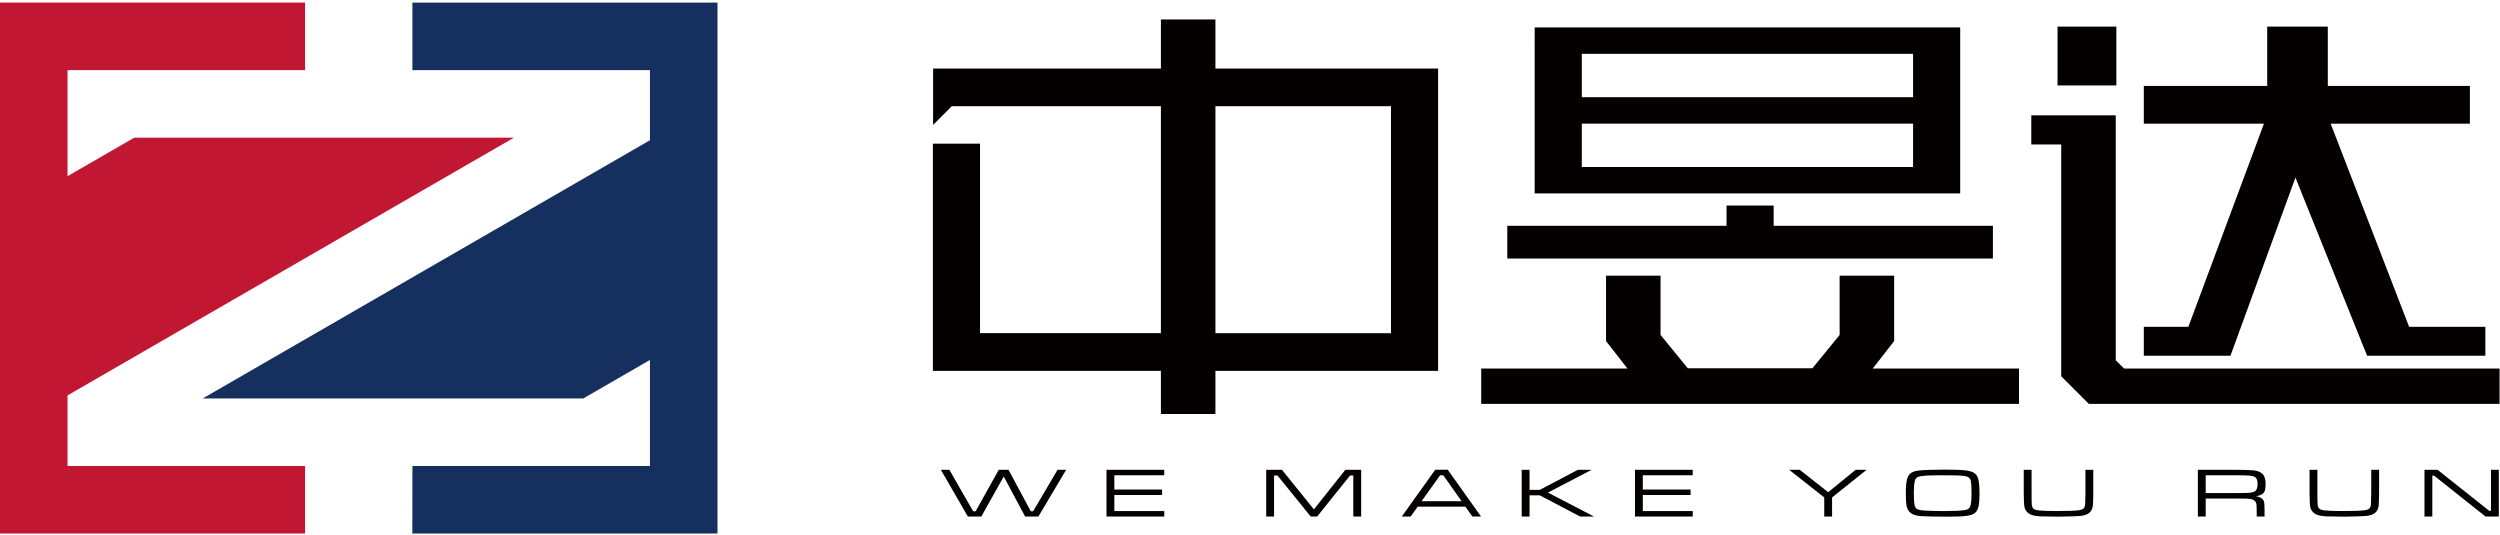<?xml version="1.0" encoding="utf-8"?>
<!-- Generator: Adobe Illustrator 17.0.0, SVG Export Plug-In . SVG Version: 6.00 Build 0)  -->
<!DOCTYPE svg PUBLIC "-//W3C//DTD SVG 1.1//EN" "http://www.w3.org/Graphics/SVG/1.1/DTD/svg11.dtd">
<svg version="1.1" id="图层_1" xmlns="http://www.w3.org/2000/svg" xmlns:xlink="http://www.w3.org/1999/xlink" x="0px" y="0px"
	 width="116.279px" height="24.875px" viewBox="0 0 116.279 24.875" enable-background="new 0 0 116.279 24.875"
	 xml:space="preserve">
<g>
	<g>
		<polygon fill="#C21732" points="3.141,21.674 3.141,18.391 23.905,6.403 6.244,6.403 3.141,8.194 3.141,3.262 14.189,3.262 
			14.189,0.121 0,0.121 0,24.815 14.189,24.815 14.189,21.674 		"/>
		<polygon fill="#15305E" points="33.372,0.121 19.181,0.121 19.181,3.262 30.23,3.262 30.23,6.522 9.428,18.533 27.128,18.533 
			30.23,16.742 30.23,21.674 19.181,21.674 19.179,24.815 33.372,24.815 		"/>
	</g>
	<g>
		<g>
			<path fill="#040000" d="M43.76,21.85h0.396l1.108,1.931h0.114l1.076-1.931h0.453l1.036,1.931h0.108l1.138-1.931h0.4l-1.292,2.175
				h-0.616l-0.996-1.86l-1.042,1.86h-0.626L43.76,21.85z"/>
			<path fill="#040000" d="M51.465,24.024V21.85h2.685v0.255h-2.32v0.664h2.222v0.255H51.83v0.746h2.322v0.255H51.465z"/>
			<path fill="#040000" d="M58.894,21.85h0.731l1.487,1.843l1.463-1.843h0.735v2.175h-0.366v-1.906h-0.152l-1.53,1.906h-0.297
				l-1.545-1.906h-0.161v1.906h-0.365V21.85z"/>
			<path fill="#040000" d="M68.482,24.024l-0.325-0.459H65.94l-0.327,0.459H65.2l1.553-2.175h0.584l1.549,2.175H68.482z
				 M67.982,23.311l-0.853-1.206h-0.146l-0.865,1.206H67.982z"/>
			<path fill="#040000" d="M70.775,21.85h0.366v0.935h0.476l1.776-0.935h0.64l-2.037,1.061l2.144,1.114h-0.646l-1.876-0.985h-0.476
				v0.985h-0.366V21.85z"/>
			<path fill="#040000" d="M76.045,24.024V21.85h2.685v0.255h-2.32v0.664h2.222v0.255H76.41v0.746h2.322v0.255H76.045z"/>
			<path fill="#040000" d="M83.214,21.85h0.494l1.323,1.043l1.28-1.043h0.51l-1.608,1.286v0.889h-0.365v-0.889L83.214,21.85z"/>
			<path fill="#040000" d="M90.438,21.843c0.468,0,0.798,0.012,0.991,0.036c0.192,0.024,0.332,0.07,0.42,0.139
				c0.056,0.044,0.098,0.095,0.126,0.155c0.028,0.06,0.05,0.144,0.066,0.253c0.02,0.137,0.03,0.31,0.03,0.519
				c0,0.268-0.016,0.47-0.047,0.608c-0.031,0.138-0.086,0.238-0.164,0.302c-0.08,0.068-0.213,0.115-0.396,0.139
				c-0.184,0.025-0.485,0.038-0.904,0.038c-0.206,0-0.435-0.003-0.685-0.008c-0.251-0.006-0.416-0.011-0.495-0.016
				c-0.137-0.011-0.244-0.028-0.323-0.053c-0.079-0.025-0.149-0.063-0.21-0.115c-0.082-0.068-0.136-0.164-0.164-0.287
				c-0.027-0.123-0.041-0.331-0.041-0.624c0-0.347,0.03-0.592,0.09-0.738c0.073-0.172,0.237-0.274,0.496-0.304
				C89.464,21.859,89.868,21.844,90.438,21.843z M90.227,22.105c-0.383,0-0.664,0.012-0.843,0.036
				c-0.104,0.014-0.179,0.037-0.226,0.071c-0.046,0.033-0.078,0.088-0.097,0.163c-0.031,0.121-0.046,0.299-0.046,0.532
				c0,0.24,0.008,0.415,0.025,0.525c0.017,0.11,0.047,0.183,0.091,0.22c0.035,0.031,0.085,0.053,0.151,0.067
				c0.066,0.014,0.169,0.025,0.311,0.032c0.234,0.013,0.506,0.019,0.817,0.019c0.441,0,0.763-0.014,0.963-0.043
				c0.158-0.021,0.251-0.095,0.281-0.221c0.031-0.136,0.046-0.321,0.046-0.554c0-0.286-0.013-0.487-0.04-0.604
				c-0.027-0.119-0.131-0.189-0.311-0.212c-0.106-0.013-0.225-0.021-0.358-0.025C90.859,22.108,90.605,22.105,90.227,22.105z"/>
			<path fill="#040000" d="M94.127,21.85h0.365v1.069c0,0.315,0.004,0.506,0.012,0.57c0.01,0.083,0.041,0.143,0.09,0.18
				c0.05,0.037,0.132,0.061,0.247,0.073c0.189,0.018,0.463,0.027,0.82,0.027c0.49,0,0.827-0.012,1.012-0.035
				c0.11-0.013,0.187-0.04,0.232-0.08c0.045-0.04,0.071-0.105,0.078-0.195c0.007-0.082,0.011-0.261,0.014-0.54V21.85h0.365v1.069
				c-0.002,0.29-0.009,0.49-0.02,0.601c-0.024,0.189-0.112,0.321-0.263,0.395c-0.093,0.044-0.208,0.073-0.341,0.084
				c-0.133,0.013-0.464,0.023-0.989,0.032c-0.462-0.005-0.738-0.01-0.829-0.014c-0.091-0.004-0.191-0.015-0.299-0.033
				c-0.181-0.031-0.313-0.111-0.397-0.242c-0.04-0.064-0.065-0.14-0.075-0.229c-0.01-0.089-0.017-0.287-0.021-0.595V21.85z"/>
			<path fill="#040000" d="M102.226,24.024V21.85h1.708c0.463,0.004,0.759,0.014,0.887,0.027c0.226,0.024,0.383,0.105,0.47,0.243
				c0.057,0.092,0.086,0.222,0.086,0.387c0,0.126-0.009,0.221-0.027,0.286c-0.017,0.066-0.048,0.118-0.092,0.157
				c-0.071,0.062-0.182,0.107-0.334,0.132c0.118,0.016,0.211,0.052,0.281,0.108c0.053,0.044,0.086,0.097,0.101,0.159
				c0.014,0.062,0.022,0.184,0.022,0.366v0.309h-0.365v-0.209c0-0.177-0.005-0.3-0.014-0.368c-0.027-0.138-0.125-0.219-0.295-0.242
				c-0.067-0.007-0.127-0.012-0.18-0.013c-0.053-0.002-0.233-0.003-0.541-0.004h-1.342v0.837H102.226z M102.592,22.933h1.342
				c0.356,0,0.584-0.004,0.684-0.012c0.101-0.007,0.182-0.028,0.245-0.059c0.093-0.049,0.141-0.169,0.141-0.36
				c0-0.165-0.043-0.271-0.131-0.32c-0.056-0.032-0.144-0.053-0.264-0.063c-0.12-0.009-0.345-0.014-0.676-0.014h-1.342V22.933z"/>
			<path fill="#040000" d="M107.421,21.85h0.365v1.069c0,0.315,0.004,0.506,0.012,0.57c0.01,0.083,0.041,0.143,0.09,0.18
				c0.049,0.037,0.132,0.061,0.247,0.073c0.19,0.018,0.464,0.027,0.821,0.027c0.489,0,0.827-0.012,1.011-0.035
				c0.109-0.013,0.187-0.04,0.231-0.08c0.045-0.04,0.071-0.105,0.078-0.195c0.006-0.082,0.011-0.261,0.014-0.54V21.85h0.365v1.069
				c-0.002,0.29-0.009,0.49-0.02,0.601c-0.024,0.189-0.111,0.321-0.263,0.395c-0.094,0.044-0.207,0.073-0.341,0.084
				c-0.134,0.013-0.464,0.023-0.989,0.032c-0.462-0.005-0.738-0.01-0.829-0.014c-0.091-0.004-0.191-0.015-0.299-0.033
				c-0.181-0.031-0.313-0.111-0.397-0.242c-0.04-0.064-0.065-0.14-0.075-0.229c-0.01-0.089-0.017-0.287-0.021-0.595V21.85z"/>
			<path fill="#040000" d="M112.766,21.85h0.608l2.401,1.907h0.084V21.85h0.365v2.175h-0.618l-2.395-1.903h-0.08v1.903h-0.365V21.85
				z"/>
		</g>
		<polygon fill="#040000" points="87.104,17.142 88.1,15.862 88.1,12.823 85.564,12.823 85.564,15.579 84.299,17.128 82.19,17.128 
			80.61,17.128 78.501,17.128 77.235,15.579 77.235,12.823 74.7,12.823 74.7,15.862 75.696,17.142 68.893,17.142 68.893,17.775 
			68.893,18.783 93.906,18.783 93.906,17.142 92.719,17.142 		"/>
		<polygon fill="#040000" points="92.693,12.024 92.693,12.024 92.693,11.017 92.693,10.502 82.495,10.502 82.495,9.56 80.304,9.56 
			80.304,10.502 70.106,10.502 70.106,12.024 70.106,12.024 		"/>
		<path fill="#040000" d="M91.171,8.996L91.171,8.996l0.001,0v-7.72h-0.981H71.381l0,0.788H71.38v6.932h18.812H91.171z M88.98,7.767
			L88.98,7.767H73.572V5.75H88.98V7.767z M88.98,4.521H73.572V2.504H88.98V4.521z"/>
		<path fill="#040000" d="M56.531,0.904h-2.536v2.282H43.4v1.754v0v0.87l0.87-0.87h9.725v10.556h-8.412V6.681h-2.192V17.25h1.559
			h9.045v2.007h2.536V17.25h8.995h1.361v0h0.001V3.187H56.531V0.904z M64.697,4.941v10.556h-8.165V4.941H64.697z"/>
		<g>
			<polygon fill="#040000" points="103.742,16.547 106.765,8.26 110.098,16.547 111.291,16.547 111.291,16.547 115.598,16.547 
				115.598,16.547 115.598,15.54 115.598,15.201 112.052,15.201 108.403,5.751 114.878,5.751 114.878,3.997 108.27,3.997 
				108.27,1.238 105.451,1.238 105.451,3.997 99.712,3.997 99.712,5.751 105.3,5.751 101.784,15.201 99.712,15.201 99.712,16.547 
				102.529,16.547 			"/>
			<rect x="95.699" y="1.238" fill="#040000" width="2.736" height="2.736"/>
			<polygon fill="#040000" points="98.794,17.142 98.406,16.753 98.406,5.363 94.479,5.363 94.479,6.719 95.871,6.719 
				95.871,17.142 95.871,17.5 97.152,18.783 98.406,18.783 116.259,18.783 116.259,17.142 			"/>
		</g>
	</g>
</g>
</svg>
